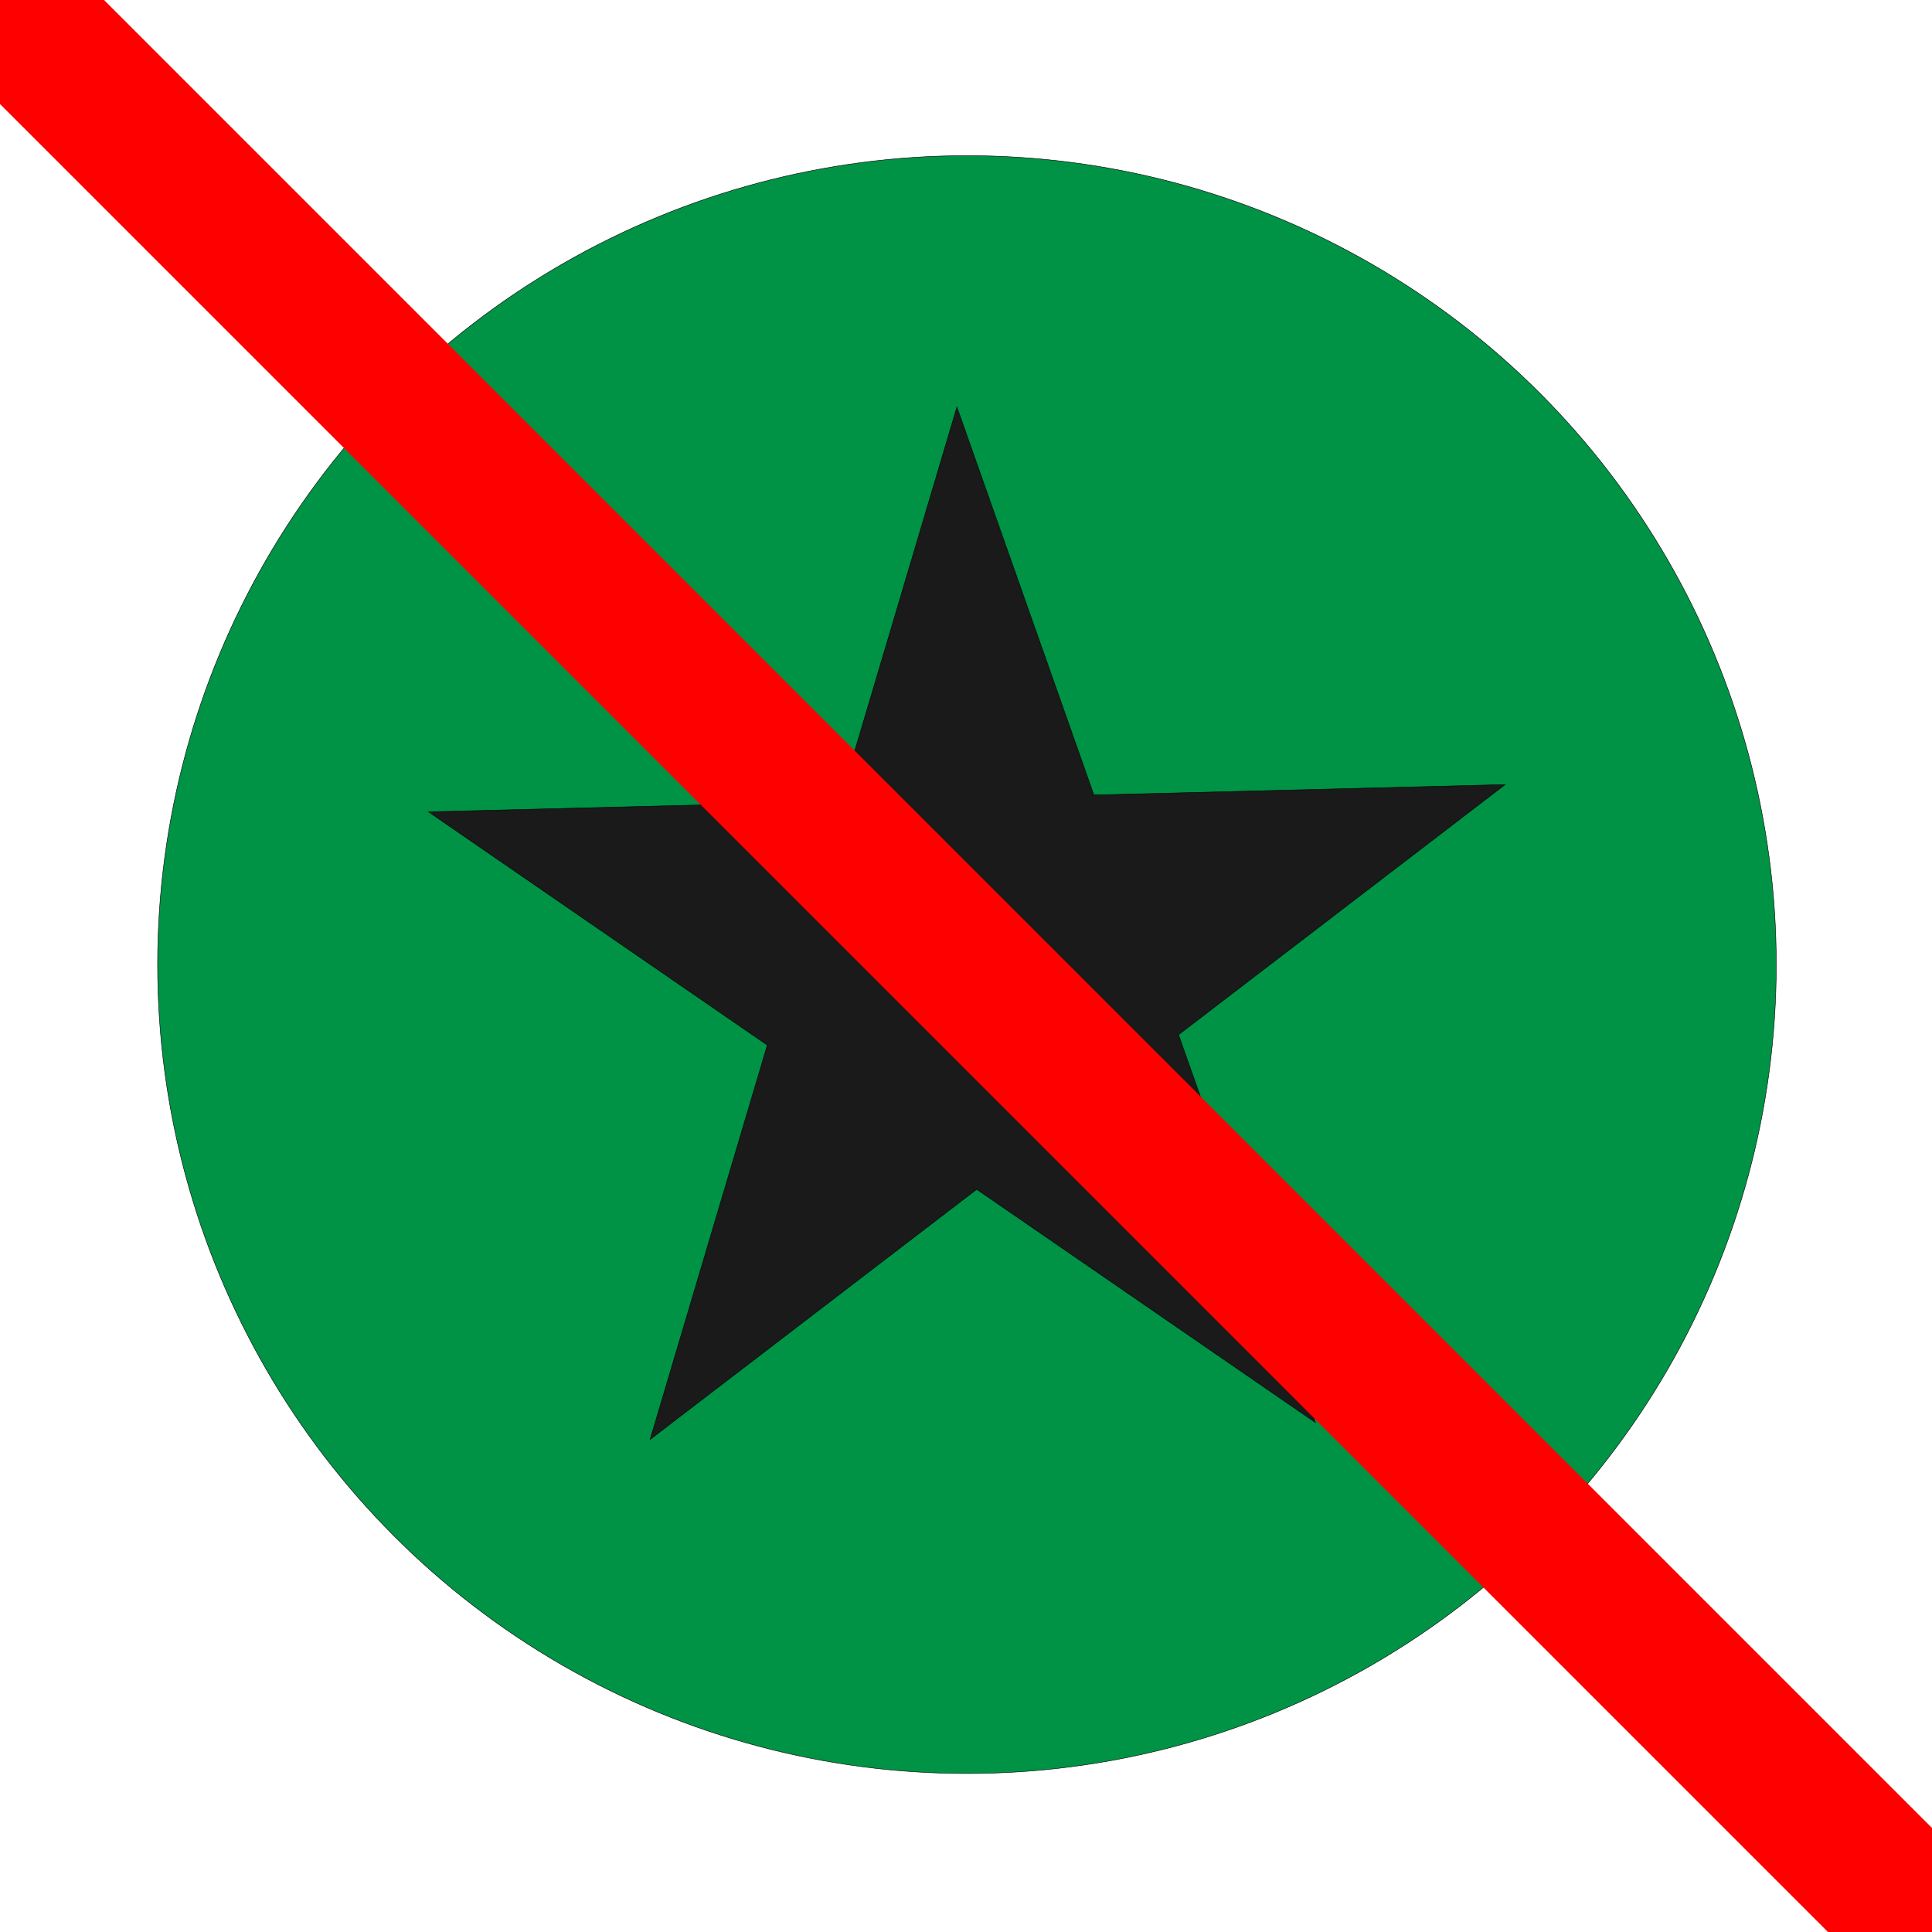 <?xml version="1.0" encoding="UTF-8"?>
<svg id="Capa_1" xmlns="http://www.w3.org/2000/svg" version="1.1" viewBox="0 0 1024 1024">
  <!-- Generator: Adobe Illustrator 29.6.1, SVG Export Plug-In . SVG Version: 2.1.1 Build 9)  -->
  <defs>
    <style>
      .st0 {
        fill: #1a1a1a;
      }

      .st0, .st1 {
        stroke: #000;
        stroke-width: .25px;
      }

      .st0, .st1, .st2 {
        stroke-miterlimit: 10;
      }

      .st1 {
        fill: #009245;
      }

      .st2 {
        fill: none;
        stroke: red;
        stroke-width: 78px;
      }
    </style>
  </defs>
  <ellipse class="st1" cx="512.5" cy="511.25" rx="428.96" ry="428.75"/>
  <polygon class="st0" points="697.25 754.02 517.67 630.37 344.58 762.94 406.69 553.94 227.11 430.29 445.07 424.77 507.18 215.77 579.78 421.37 797.75 415.85 624.65 548.43 697.25 754.02"/>
  <line class="st2" x2="1024" y2="1024"/>
</svg>